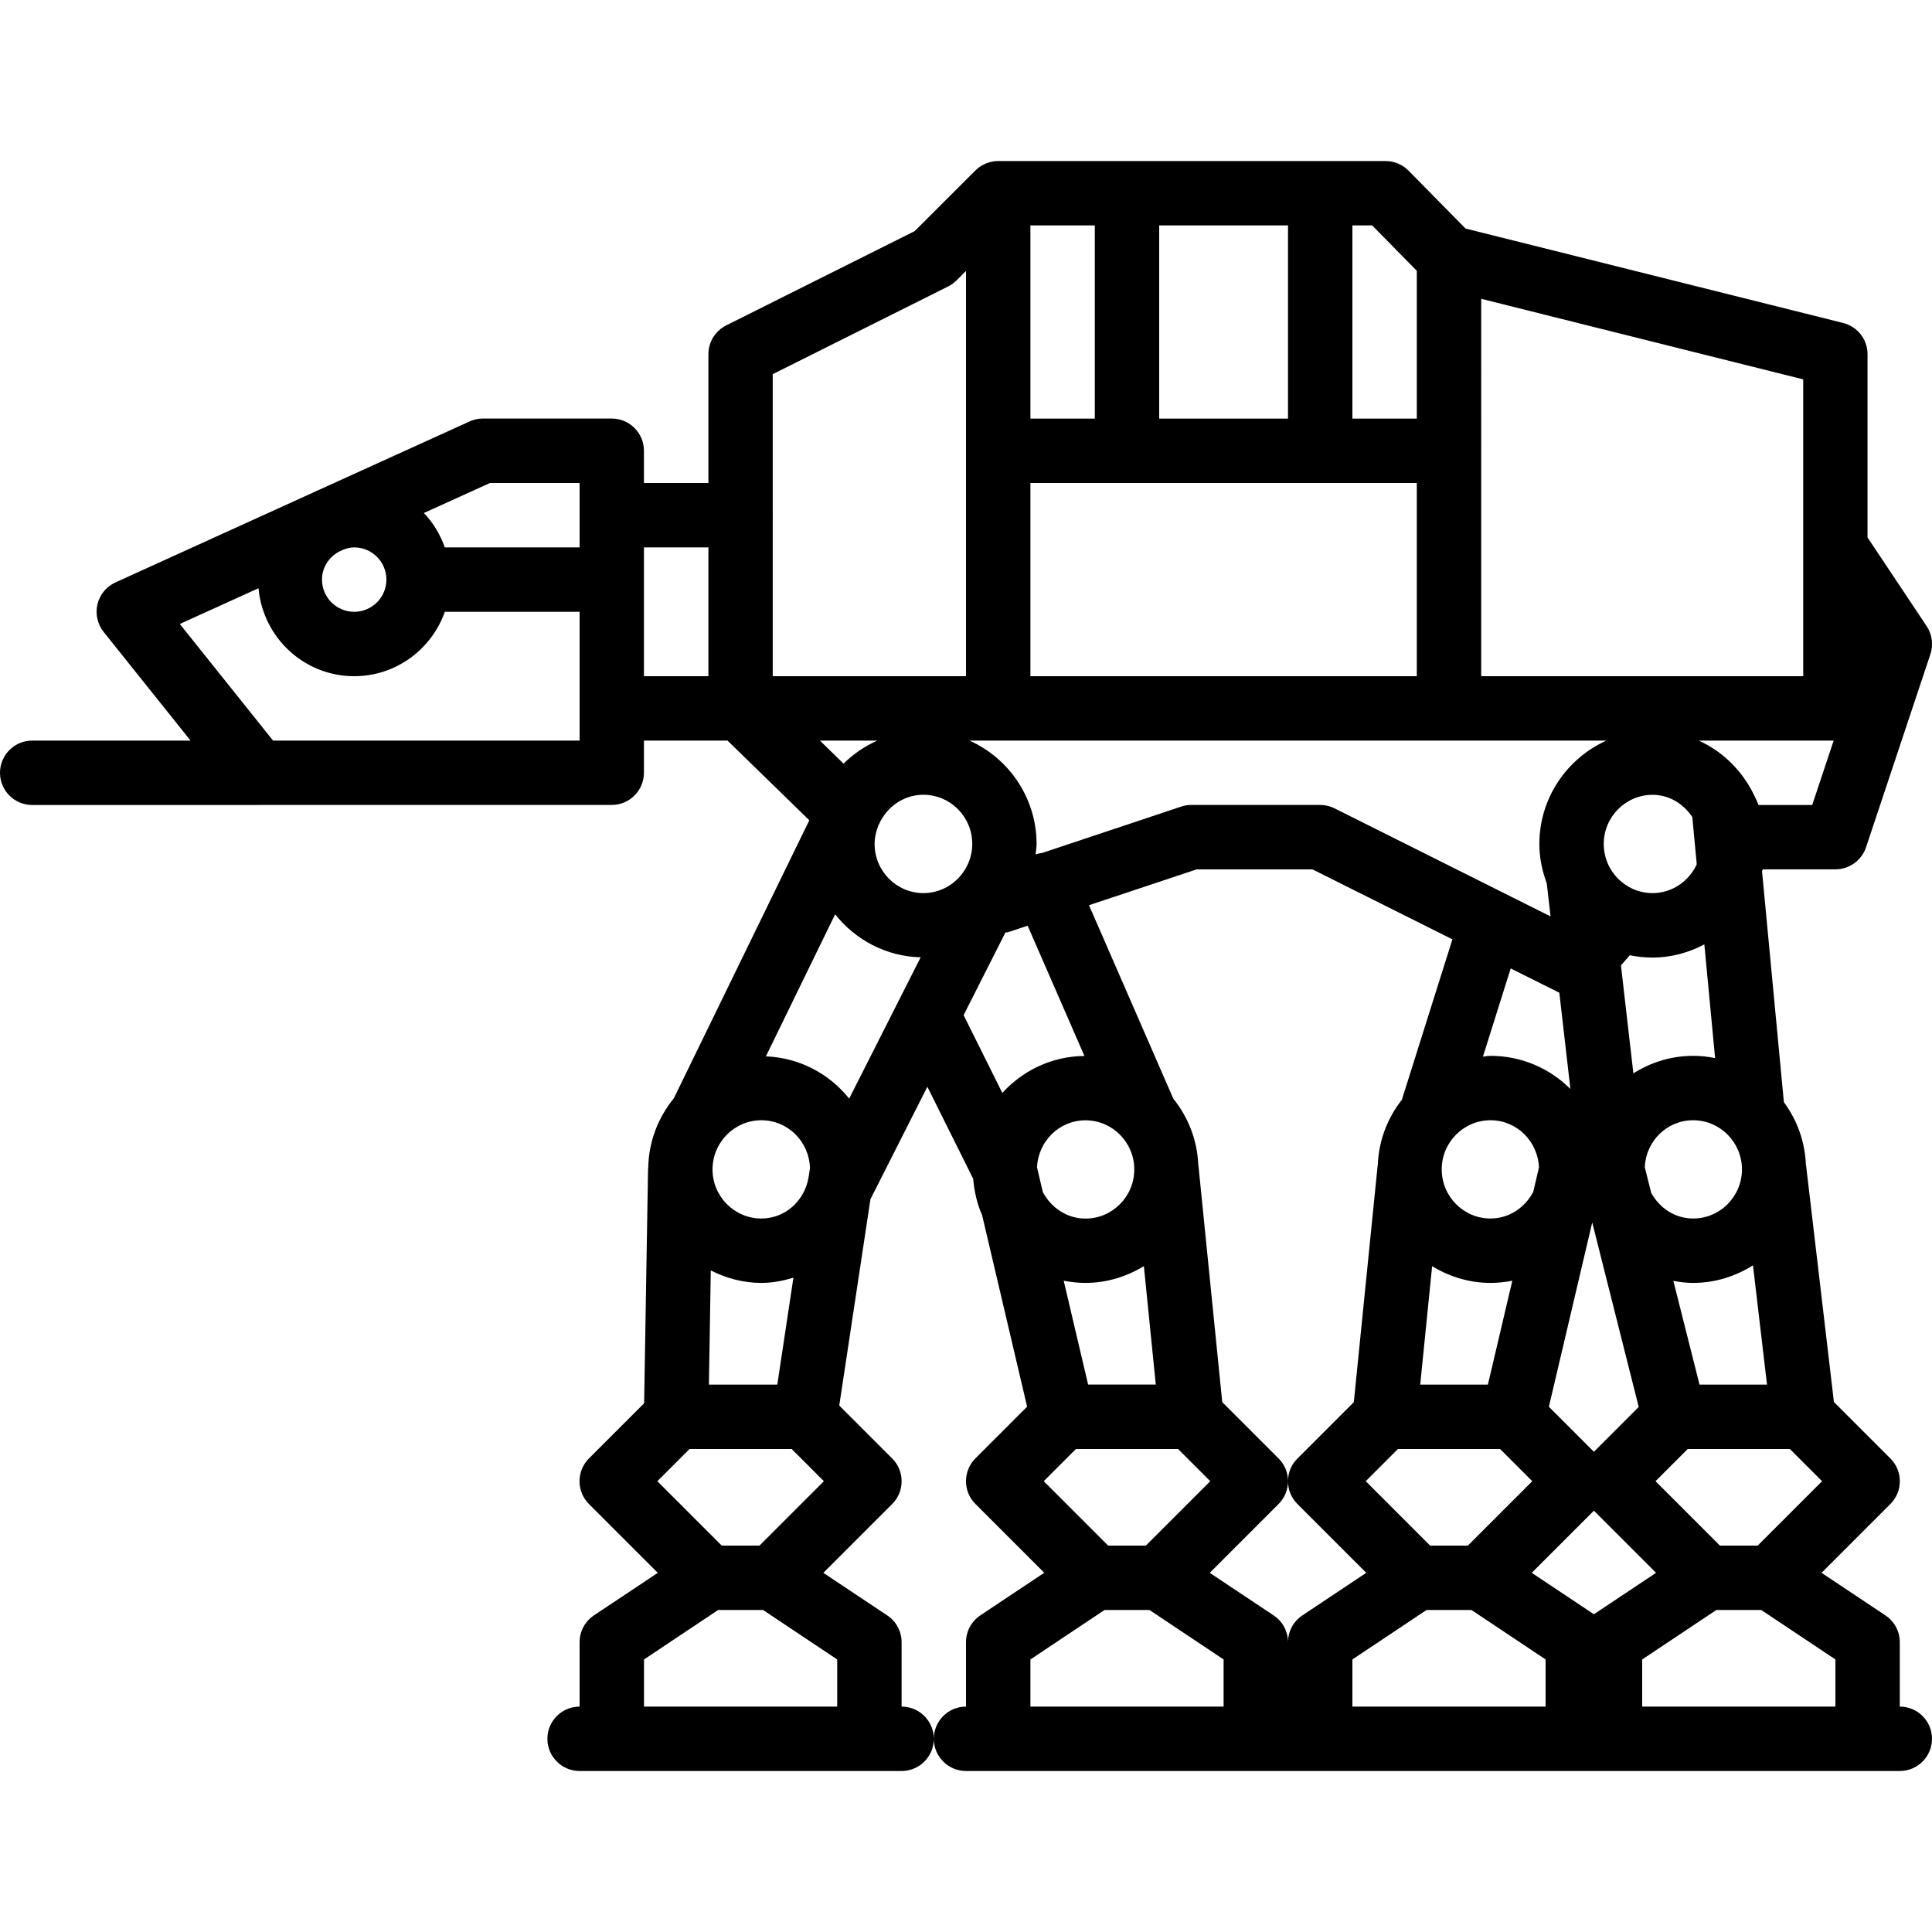 <?xml version="1.0" encoding="iso-8859-1"?>
<!-- Generator: Adobe Illustrator 19.0.0, SVG Export Plug-In . SVG Version: 6.00 Build 0)  -->
<svg version="1.1" id="Layer_1" xmlns="http://www.w3.org/2000/svg" xmlns:xlink="http://www.w3.org/1999/xlink" x="0px" y="0px"
	 viewBox="0 0 30 30" style="enable-background:new 0 0 30 30;" xml:space="preserve">
<g>
	<g>
		<path d="M29.5,26.5v-1c0-0.167-0.084-0.323-0.223-0.416l-0.992-0.661l1.069-1.069c0.195-0.195,0.195-0.512,0-0.707l-0.877-0.877
			l-0.432-3.671c0-0.003-0.002-0.005-0.003-0.009c-0.014-0.365-0.138-0.7-0.342-0.976l-0.339-3.584
			c0.003-0.01,0.007-0.02,0.01-0.031H28.5c0.215,0,0.406-0.138,0.475-0.34l1-3c0.049-0.147,0.027-0.308-0.058-0.436l-0.918-1.377
			V5.5c0-0.23-0.156-0.429-0.379-0.485l-5.863-1.466L21.872,2.65c-0.094-0.095-0.222-0.149-0.356-0.149h-1.011
			c-0.002,0-0.003-0.001-0.005-0.001s-0.003,0.001-0.005,0.001h-2.99c-0.002,0-0.003-0.001-0.005-0.001s-0.003,0.001-0.005,0.001
			h-1.99c-0.002,0-0.003-0.001-0.005-0.001c-0.067,0-0.13,0.014-0.188,0.038c-0.001,0-0.003,0-0.004,0.001
			c-0.061,0.025-0.116,0.062-0.162,0.108l-0.943,0.942l-2.927,1.464C11.107,5.138,11,5.311,11,5.5v2H9.999V6.999
			c0-0.276-0.224-0.5-0.5-0.5h-2c-0.071,0-0.142,0.015-0.207,0.045L4.955,7.606C4.92,7.62,4.887,7.636,4.854,7.652L1.792,9.044
			c-0.14,0.064-0.243,0.189-0.279,0.339c-0.035,0.15,0,0.308,0.096,0.429l1.35,1.688H0.5C0.224,11.5,0,11.724,0,12
			s0.224,0.5,0.5,0.5H4c0.002,0,0.003,0,0.003-0.001h5.496c0.276,0,0.5-0.224,0.5-0.5V11.5h1.298l1.27,1.237l-2.103,4.316
			c-0.242,0.298-0.393,0.672-0.398,1.084c0,0.004-0.003,0.008-0.003,0.013l-0.061,3.64l-0.857,0.857
			c-0.195,0.195-0.195,0.512,0,0.707l1.069,1.069l-0.992,0.661C9.083,25.177,9,25.333,9,25.5v1c-0.276,0-0.5,0.224-0.5,0.5
			s0.224,0.5,0.5,0.5h5c0.276,0,0.5-0.224,0.5-0.5s-0.224-0.5-0.5-0.5v-1c0-0.167-0.083-0.323-0.223-0.416l-0.992-0.661l1.069-1.069
			c0.195-0.195,0.195-0.512,0-0.707l-0.822-0.822l0.484-3.203l0.884-1.747l0.712,1.43c0.017,0.2,0.061,0.391,0.139,0.567
			l0.698,2.971l-0.803,0.803c-0.195,0.195-0.195,0.512,0,0.707l1.069,1.069l-0.992,0.661C15.083,25.177,15,25.333,15,25.5v1
			c-0.276,0-0.5,0.224-0.5,0.5s0.224,0.5,0.5,0.5h14.5c0.276,0,0.5-0.224,0.5-0.5S29.776,26.5,29.5,26.5z M5.272,8.562l0.062-0.028
			C5.386,8.515,5.441,8.5,5.5,8.5C5.776,8.5,6,8.724,6,9S5.776,9.5,5.5,9.5S5,9.276,5,9C5,8.807,5.112,8.645,5.272,8.562z M9,11.5
			H4.24L2.792,9.689l1.222-0.555C4.082,9.897,4.719,10.5,5.5,10.5c0.651,0,1.201-0.419,1.408-1H9V11.5z M9,8.5H6.907
			C6.836,8.299,6.726,8.117,6.582,7.966L7.608,7.5H9V8.5z M11,10.5H9.999V9.005C9.999,9.003,10,9.002,10,9S9.999,8.997,9.999,8.995
			V8.5H11V10.5z M27.793,22.5l0.5,0.5l-1,1h-0.586l-1-1l0.5-0.5H27.793z M16.91,14.056l1.67-0.556h1.801l2.172,1.086l-0.785,2.491
			c-0.223,0.284-0.361,0.635-0.374,1.021c0,0.004-0.003,0.007-0.003,0.01l-0.369,3.665l-0.875,0.875
			C20.048,22.744,20,22.872,20,22.999c0-0.128-0.049-0.255-0.146-0.352l-0.875-0.875l-0.369-3.666c0-0.004-0.003-0.007-0.003-0.011
			c-0.014-0.392-0.158-0.749-0.388-1.035L16.91,14.056z M17.947,21.499h-1.051l-0.379-1.612c0.11,0.021,0.222,0.034,0.338,0.034
			c0.333,0,0.641-0.099,0.907-0.26L17.947,21.499z M22.238,19.661c0.266,0.162,0.574,0.26,0.907,0.26
			c0.116,0,0.229-0.013,0.338-0.034L23.104,21.5h-1.051L22.238,19.661z M21.707,22.5h1.586l0.5,0.5l-1,1h-0.586l-1-1L21.707,22.5z
			 M23.145,18.921c-0.418,0-0.758-0.342-0.758-0.763c0-0.421,0.34-0.763,0.758-0.763c0.407,0,0.735,0.327,0.752,0.733l-0.089,0.38
			C23.68,18.75,23.435,18.921,23.145,18.921z M23.145,16.395c-0.04,0-0.078,0.009-0.118,0.012l0.431-1.369l0.755,0.377l0.172,1.494
			C24.067,16.592,23.628,16.395,23.145,16.395z M24.724,18.982l0.722,2.865l-0.696,0.696l-0.699-0.699L24.724,18.982z
			 M24.903,13.105c0-0.421,0.34-0.763,0.758-0.763c0.261,0,0.481,0.142,0.617,0.345l0.069,0.733
			c-0.12,0.263-0.381,0.448-0.686,0.448C25.243,13.868,24.903,13.526,24.903,13.105z M25.363,16.667l-0.193-1.676l0.137-0.158
			c0.114,0.023,0.233,0.036,0.354,0.036c0.291,0,0.562-0.078,0.804-0.204l0.167,1.765c-0.11-0.022-0.224-0.035-0.341-0.035
			C25.949,16.395,25.633,16.497,25.363,16.667z M26.291,17.395c0.417,0,0.758,0.342,0.758,0.763c0,0.421-0.34,0.763-0.758,0.763
			c-0.283,0-0.52-0.163-0.65-0.395l-0.101-0.401C25.557,17.72,25.884,17.395,26.291,17.395z M27.438,21.5H26.39l-0.406-1.61
			c0.1,0.018,0.202,0.031,0.307,0.031c0.342,0,0.659-0.103,0.929-0.273L27.438,21.5z M28.14,12.5h-0.835
			c-0.027-0.073-0.06-0.142-0.096-0.21c-0.008-0.016-0.016-0.031-0.025-0.046C27,11.918,26.721,11.655,26.378,11.5h2.095L28.14,12.5
			z M23,4.64l5,1.251V10.5h-5V4.64z M21,3.5h0.307L22,4.205V6.5h-1V3.5z M18,3.5h2v3h-2V3.5z M16,3.5h1v3h-1V3.5z M16,7.5h6v3h-6
			V7.5z M24.944,11.5c-0.612,0.276-1.041,0.891-1.041,1.606c0,0.215,0.044,0.419,0.115,0.61l0.059,0.514l-3.354-1.678
			c-0.07-0.035-0.146-0.053-0.224-0.053h-2c-0.054,0-0.107,0.009-0.158,0.026l-2.159,0.72c-0.034,0.003-0.068,0.011-0.102,0.022
			c0.005-0.054,0.016-0.106,0.016-0.161c0-0.715-0.429-1.33-1.041-1.606H24.944z M11.999,10.5V8.005C11.999,8.003,12,8.002,12,8
			s-0.001-0.003-0.001-0.005V5.81l2.724-1.362c0.048-0.024,0.092-0.056,0.13-0.094L15,4.207V10.5H11.999z M13.622,11.5
			c-0.195,0.088-0.373,0.208-0.523,0.358L12.732,11.5H13.622z M11.823,17.395c0.412,0,0.744,0.333,0.754,0.745l-0.022,0.145
			c-0.062,0.358-0.359,0.636-0.733,0.636c-0.418,0-0.758-0.342-0.758-0.763C11.065,17.737,11.405,17.395,11.823,17.395z
			 M11.037,19.727c0.237,0.12,0.502,0.194,0.785,0.194c0.174,0,0.339-0.033,0.498-0.081l-0.25,1.66h-1.062L11.037,19.727z
			 M13,25.768V26.5h-3v-0.732L11.151,25h0.698L13,25.768z M11.793,24h-0.586l-1-1l0.5-0.5h1.586l0.5,0.5L11.793,24z M13.186,17.059
			c-0.308-0.384-0.769-0.635-1.293-0.656l1.075-2.206c0.314,0.396,0.789,0.655,1.328,0.668L13.186,17.059z M14.339,13.868
			c-0.418,0-0.758-0.342-0.758-0.763c0-0.1,0.022-0.195,0.057-0.283l0.001-0.003c0.001-0.003,0.003-0.006,0.004-0.009l0.012-0.024
			c0.121-0.261,0.38-0.445,0.684-0.445c0.418,0,0.758,0.342,0.758,0.763c0,0.104-0.021,0.204-0.059,0.294l-0.004,0.008
			C14.917,13.678,14.65,13.868,14.339,13.868z M15.564,16.971l-0.601-1.208l0.649-1.283c0.015-0.004,0.03-0.001,0.045-0.006l0.3-0.1
			l0.882,2.023C16.333,16.401,15.882,16.623,15.564,16.971z M16.103,18.128c0.017-0.406,0.345-0.732,0.752-0.732
			c0.418,0,0.758,0.342,0.758,0.763s-0.34,0.763-0.758,0.763c-0.29,0-0.535-0.171-0.662-0.412L16.103,18.128z M16.207,23l0.5-0.5
			h1.586l0.5,0.5l-1,1h-0.586L16.207,23z M19,26.5h-3v-0.732L17.151,25h0.698L19,25.768V26.5z M20,25.5
			c0-0.167-0.083-0.323-0.223-0.416l-0.992-0.661l1.069-1.069C19.951,23.257,20,23.129,20,23.002c0,0.128,0.049,0.255,0.146,0.352
			l1.069,1.069l-0.992,0.661C20.083,25.177,20,25.333,20,25.5z M24,26.5h-3v-0.732L22.151,25h0.698L24,25.768V26.5z M23.785,24.423
			l0.965-0.965l0.965,0.965l-0.965,0.643L23.785,24.423z M28.5,26.5h-3v-0.732L26.651,25h0.698l1.151,0.768V26.5z"/>
	</g>
</g>
</svg>
